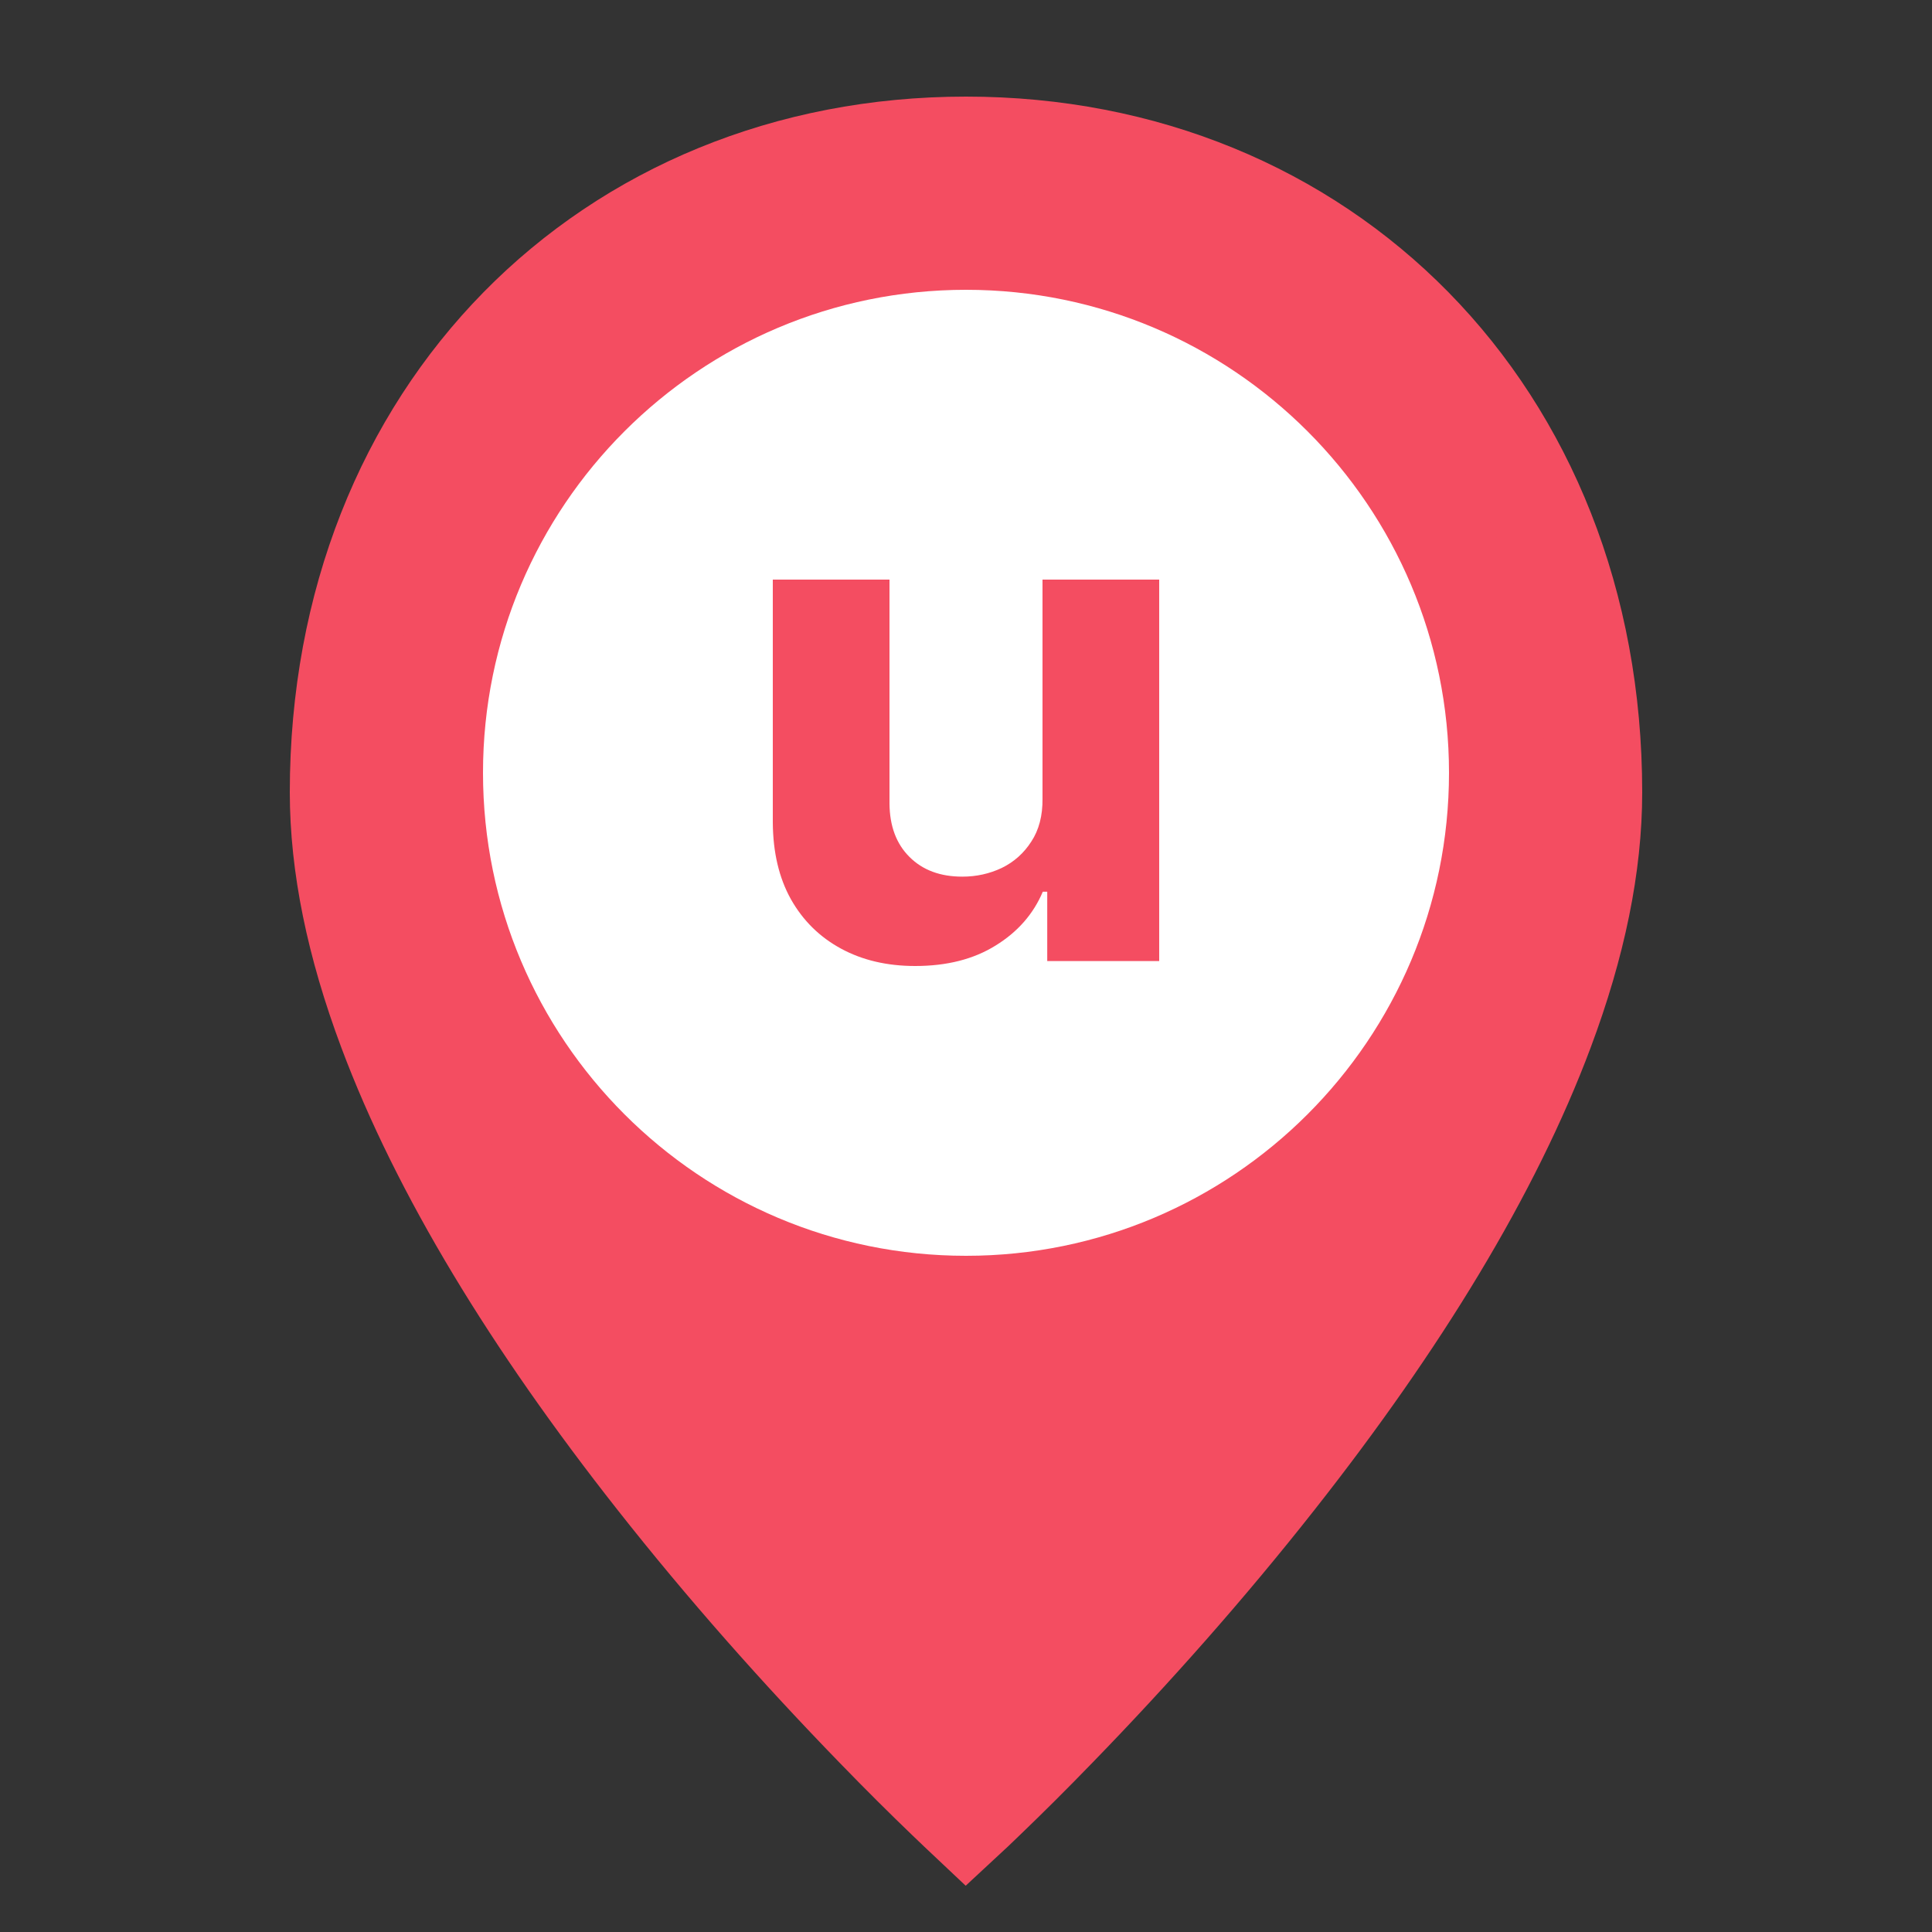 <svg width="20" height="20" viewBox="0 0 20 20" fill="none" xmlns="http://www.w3.org/2000/svg">
<rect x="0" y="0" width="20" height="20" fill="#333333" stroke="none"/>
<path d="M10 18.837C9.948 18.788 9.877 18.721 9.791 18.638C9.566 18.422 9.315 18.173 9.045 17.894C8.272 17.098 7.5 16.229 6.78 15.314C5.506 13.696 4.548 12.129 4.002 10.67C3.668 9.779 3.5 8.956 3.5 8.202C3.5 4.268 6.299 1.5 10 1.5C13.701 1.5 16.5 4.268 16.5 8.202C16.5 8.956 16.332 9.779 15.998 10.67C15.452 12.129 14.494 13.696 13.22 15.314C12.5 16.229 11.728 17.098 10.955 17.894C10.685 18.173 10.434 18.422 10.209 18.638C10.123 18.721 10.053 18.788 10 18.837Z" fill="#F44D61" stroke="#F44D61"/>
<path d="M10 13C7.239 13 5 10.761 5 8C5 5.239 7.239 3 10 3C12.761 3 15 5.239 15 8C15 10.761 12.761 13 10 13Z" fill="white"/>
<path d="M10.792 8.267V6H12V9.949H10.841V9.231H10.795C10.697 9.463 10.533 9.649 10.305 9.789C10.078 9.93 9.801 10 9.474 10C9.183 10 8.927 9.94 8.706 9.82C8.485 9.7 8.312 9.53 8.187 9.308C8.064 9.087 8.002 8.823 8 8.514V6H9.208V8.319C9.21 8.552 9.279 8.736 9.415 8.871C9.551 9.007 9.733 9.075 9.962 9.075C10.107 9.075 10.243 9.045 10.37 8.985C10.497 8.923 10.599 8.832 10.676 8.712C10.755 8.592 10.794 8.444 10.792 8.267Z" fill="#F44D61"/>
</svg>
